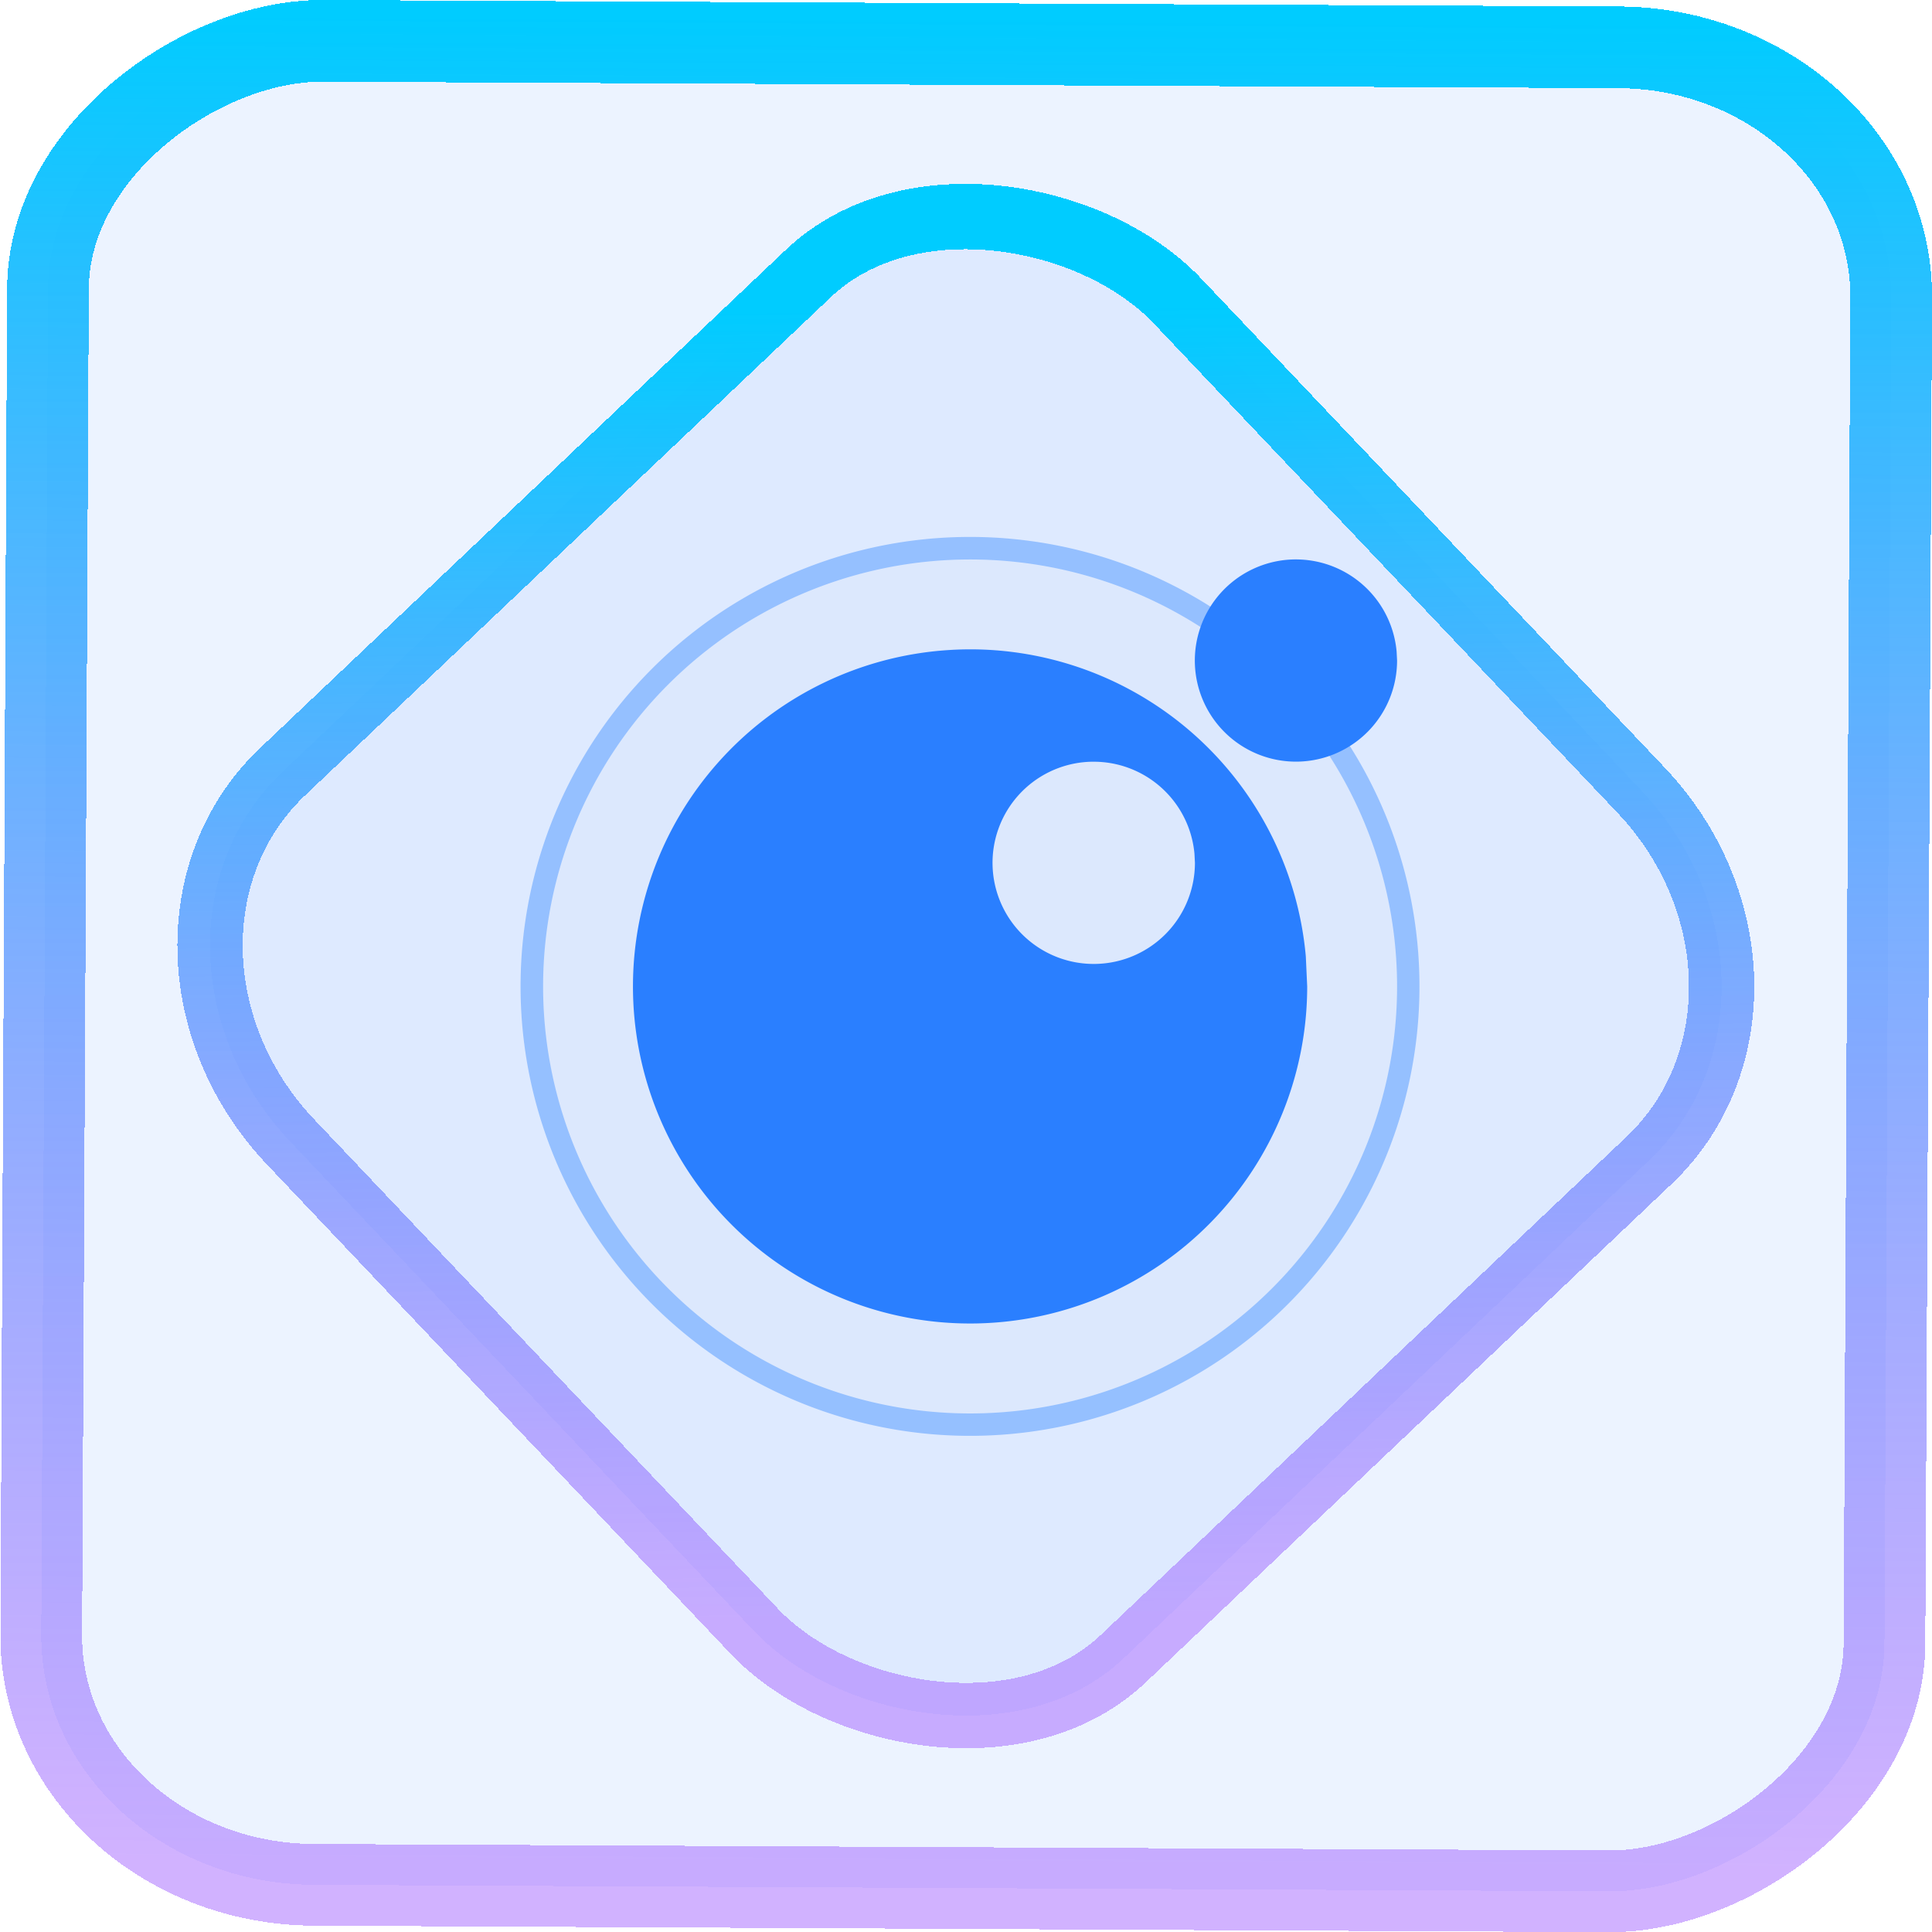 <?xml version="1.0" encoding="UTF-8" standalone="no"?>
<svg
   xmlns:dc="http://purl.org/dc/elements/1.1/"
   xmlns:cc="http://creativecommons.org/ns#"
   xmlns:rdf="http://www.w3.org/1999/02/22-rdf-syntax-ns#"
   xmlns:svg="http://www.w3.org/2000/svg"
   xmlns="http://www.w3.org/2000/svg"
   xmlns:xlink="http://www.w3.org/1999/xlink"
   xmlns:sodipodi="http://sodipodi.sourceforge.net/DTD/sodipodi-0.dtd"
   xmlns:inkscape="http://www.inkscape.org/namespaces/inkscape"
   width="47.286"
   height="47.286"
   version="1.1"
   viewBox="0 0 12.511 12.511"
   id="svg12"
   sodipodi:docname="luabackend.svg"
   inkscape:version="1.0.1 (3bc2e813f5, 2020-09-07)">
  <style
     id="style878"></style>
  <defs
     id="defs16">
    <linearGradient
       id="c"
       y1="523.8"
       x1="403.57"
       y2="536.8"
       x2="416.57"
       gradientUnits="userSpaceOnUse"
       gradientTransform="matrix(0.345,0,0,0.345,-134.804,-174.633)">
      <stop
         stop-color="#292c2f"
         id="stop1568" />
      <stop
         offset="1"
         stop-opacity="0"
         id="stop1570" />
    </linearGradient>
    <linearGradient
       xlink:href="#b-2"
       id="linearGradient4189"
       x1="14.369"
       y1="22.522"
       x2="26.522"
       y2="22.522"
       gradientUnits="userSpaceOnUse" />
    <linearGradient
       x1="36"
       gradientUnits="userSpaceOnUse"
       x2="14"
       y2="12"
       y1="44"
       id="b-2">
      <stop
         style="stop-color:#bfc9c9;stop-opacity:1"
         stop-color="#536161"
         id="stop1579" />
      <stop
         style="stop-color:#fbfbfb;stop-opacity:1"
         stop-color="#f4f5f5"
         offset="1"
         id="stop1581" />
    </linearGradient>
    <linearGradient
       xlink:href="#b-2"
       id="linearGradient4428"
       gradientUnits="userSpaceOnUse"
       x1="31.586"
       y1="36.345"
       x2="1.203"
       y2="6.723" />
    <linearGradient
       xlink:href="#b-2"
       id="linearGradient4189-3"
       x1="14.369"
       y1="22.522"
       x2="26.522"
       y2="22.522"
       gradientUnits="userSpaceOnUse"
       gradientTransform="translate(20.842,61.554)" />
    <linearGradient
       xlink:href="#b-2"
       id="linearGradient4428-5"
       gradientUnits="userSpaceOnUse"
       x1="31.586"
       y1="36.345"
       x2="1.203"
       y2="6.723"
       gradientTransform="translate(20.842,61.554)" />
    <linearGradient
       xlink:href="#b-2"
       id="linearGradient4189-3-3"
       x1="14.369"
       y1="22.522"
       x2="26.522"
       y2="22.522"
       gradientUnits="userSpaceOnUse"
       gradientTransform="translate(4.377,4.421)" />
    <linearGradient
       xlink:href="#b-2"
       id="linearGradient4428-5-5"
       gradientUnits="userSpaceOnUse"
       x1="31.586"
       y1="36.345"
       x2="1.203"
       y2="6.723"
       gradientTransform="translate(4.377,4.421)" />
    <linearGradient
       inkscape:collect="always"
       xlink:href="#linearGradient14"
       id="linearGradient15"
       x1="-9.685"
       y1="45.161"
       x2="11.988"
       y2="21.735"
       gradientUnits="userSpaceOnUse"
       gradientTransform="scale(0.265)" />
    <linearGradient
       id="linearGradient14"
       inkscape:collect="always">
      <stop
         style="stop-color:#9955ff;stop-opacity:0.452;"
         offset="0"
         id="stop12" />
      <stop
         style="stop-color:#00ccff;stop-opacity:1"
         offset="1"
         id="stop13" />
    </linearGradient>
    <filter
       id="filter2917-3"
       x="-0.962"
       y="-0.667"
       width="2.924"
       height="2.335"
       color-interpolation-filters="sRGB">
      <feGaussianBlur
         stdDeviation="0.287"
         id="feGaussianBlur732-5" />
    </filter>
    <filter
       id="filter1"
       x="-0.962"
       y="-0.667"
       width="2.924"
       height="2.335"
       color-interpolation-filters="sRGB">
      <feGaussianBlur
         stdDeviation="0.287"
         id="feGaussianBlur1" />
    </filter>
    <filter
       id="filter2"
       x="-0.962"
       y="-0.667"
       width="2.924"
       height="2.335"
       color-interpolation-filters="sRGB">
      <feGaussianBlur
         stdDeviation="0.287"
         id="feGaussianBlur2" />
    </filter>
    <linearGradient
       id="paint0_linear_41_156"
       x1="19.624"
       y1="2.937"
       x2="19.624"
       y2="21.063"
       gradientUnits="userSpaceOnUse"
       gradientTransform="scale(0.265)">
      <stop
         stop-color="#00FFE0"
         id="stop2" />
      <stop
         offset="1"
         stop-color="#078AA7"
         id="stop3" />
    </linearGradient>
    <linearGradient
       id="paint1_linear_41_156"
       x1="9.05"
       y1="1"
       x2="9.05"
       y2="23"
       gradientUnits="userSpaceOnUse"
       gradientTransform="scale(0.265)">
      <stop
         stop-color="#00FFE0"
         id="stop4" />
      <stop
         offset="1"
         stop-color="#078AA7"
         id="stop5" />
    </linearGradient>
    <linearGradient
       id="b"
       gradientUnits="userSpaceOnUse"
       x1="19"
       x2="37"
       y1="1021.362"
       y2="1039.362"
       gradientTransform="matrix(0.265,0,0,0.265,0,-265.732)">
      <stop
         offset="0"
         stop-color="#292c2f"
         id="stop7-3" />
      <stop
         offset="1"
         stop-opacity="0"
         id="stop9" />
    </linearGradient>
    <linearGradient
       x2="0"
       gradientUnits="userSpaceOnUse"
       y2="4"
       y1="44"
       id="b-6">
      <stop
         id="stop856"
         stop-color="#0d4687" />
      <stop
         id="stop858"
         stop-color="#0b60c2"
         offset=".051" />
      <stop
         id="stop860"
         stop-color="#1b88f4"
         offset=".275" />
      <stop
         id="stop862"
         stop-color="#1b90f4"
         offset=".725" />
      <stop
         id="stop864"
         stop-color="#0d6ad6"
         offset=".962" />
      <stop
         id="stop866"
         stop-color="#115fbc"
         offset="1" />
    </linearGradient>
    <linearGradient
       inkscape:collect="always"
       xlink:href="#linearGradient14"
       id="linearGradient886"
       x1="-12.026"
       y1="6.117"
       x2="-0.085"
       y2="6.117"
       gradientUnits="userSpaceOnUse" />
  </defs>
  <sodipodi:namedview
     id="namedview14"
     pagecolor="#000000"
     bordercolor="#666666"
     borderopacity="1.0"
     inkscape:showpageshadow="2"
     inkscape:pageopacity="0.0"
     inkscape:pagecheckerboard="0"
     inkscape:deskcolor="#d1d1d1"
     showgrid="false"
     inkscape:zoom="6.2611141"
     inkscape:cx="23.845543"
     inkscape:cy="50.50973"
     inkscape:window-width="1920"
     inkscape:window-height="988"
     inkscape:window-x="0"
     inkscape:window-y="0"
     inkscape:window-maximized="1"
     inkscape:current-layer="svg12"
     inkscape:document-rotation="0">
    <inkscape:grid
       type="xygrid"
       id="grid244"
       originx="9.959"
       originy="-31.579"
       spacingy="1"
       spacingx="1"
       units="px"
       visible="false" />
  </sodipodi:namedview>
  <rect
     x="-12.195"
     y="0.32"
     width="11.941"
     height="11.936"
     rx="1.612"
     shape-rendering="crispEdges"
     id="rect5-6-7-3"
     ry="1.774"
     transform="matrix(0.005,-1,1,0.005,0,0)"
     style="fill:#80b3ff;fill-opacity:0.15;stroke:url(#linearGradient886);stroke-width:0.529;stroke-miterlimit:4;stroke-dasharray:none;stroke-opacity:1" />
  <rect
     x="-3.72"
     y="4.885"
     width="7.913"
     height="7.912"
     rx="1.612"
     shape-rendering="crispEdges"
     id="rect5-6-6-6-6"
     style="fill:#80b3ff;fill-opacity:0.122;stroke:url(#linearGradient15);stroke-width:0.423;stroke-opacity:1;stroke-miterlimit:4;stroke-dasharray:none"
     ry="1.774"
     transform="matrix(0.726,-0.688,0.688,0.726,0,0)" />
  <path
     inkscape:connector-curvature="0"
     style="fill:#464646;fill-opacity:0.01;stroke-width:0.265"
     d="m 6.282,3.623 c 1.527,0 2.765,1.238 2.765,2.765 0,1.527 -1.238,2.765 -2.765,2.765 -1.527,0 -2.765,-1.238 -2.765,-2.765 0,-1.527 1.238,-2.765 2.765,-2.765 z"
     id="circle12-2-6"
     sodipodi:nodetypes="sssss" />
  <path
     style="fill:#80b3ff;fill-opacity:0.769;stroke-width:0.265"
     d="M 6.282,3.477 A 2.91,2.91 0 0 0 3.371,6.388 2.91,2.91 0 0 0 6.282,9.298 2.91,2.91 0 0 0 9.192,6.388 2.91,2.91 0 0 0 6.282,3.477 Z m 0,0.146 A 2.765,2.765 0 0 1 9.047,6.388 2.765,2.765 0 0 1 6.282,9.153 2.765,2.765 0 0 1 3.517,6.388 2.765,2.765 0 0 1 6.282,3.623 Z"
     id="circle12-2" />
  <path
     style="fill:#2a7fff;fill-opacity:1;stroke-width:0.274"
     d="m 8.413,3.623 a 0.655,0.655 0 0 0 -0.065,0.001 0.655,0.655 0 0 0 -0.61,0.683 0.655,0.655 0 0 0 0.669,0.625 0.655,0.655 0 0 0 0.64,-0.655 l -0.003,-0.058 A 0.655,0.655 0 0 0 8.413,3.623 Z M 6.354,4.206 A 2.183,2.183 0 0 0 6.136,4.21 2.183,2.183 0 0 0 4.101,6.485 2.183,2.183 0 0 0 6.33,8.57 2.183,2.183 0 0 0 8.465,6.388 L 8.456,6.193 A 2.183,2.183 0 0 0 6.354,4.206 Z m 0.75,0.727 a 0.655,0.655 0 0 1 0.631,0.596 l 0.003,0.058 A 0.655,0.655 0 0 1 7.097,6.242 0.655,0.655 0 0 1 6.428,5.617 0.655,0.655 0 0 1 7.038,4.934 a 0.655,0.655 0 0 1 0.065,-0.001 z"
     id="path969" />
</svg>
